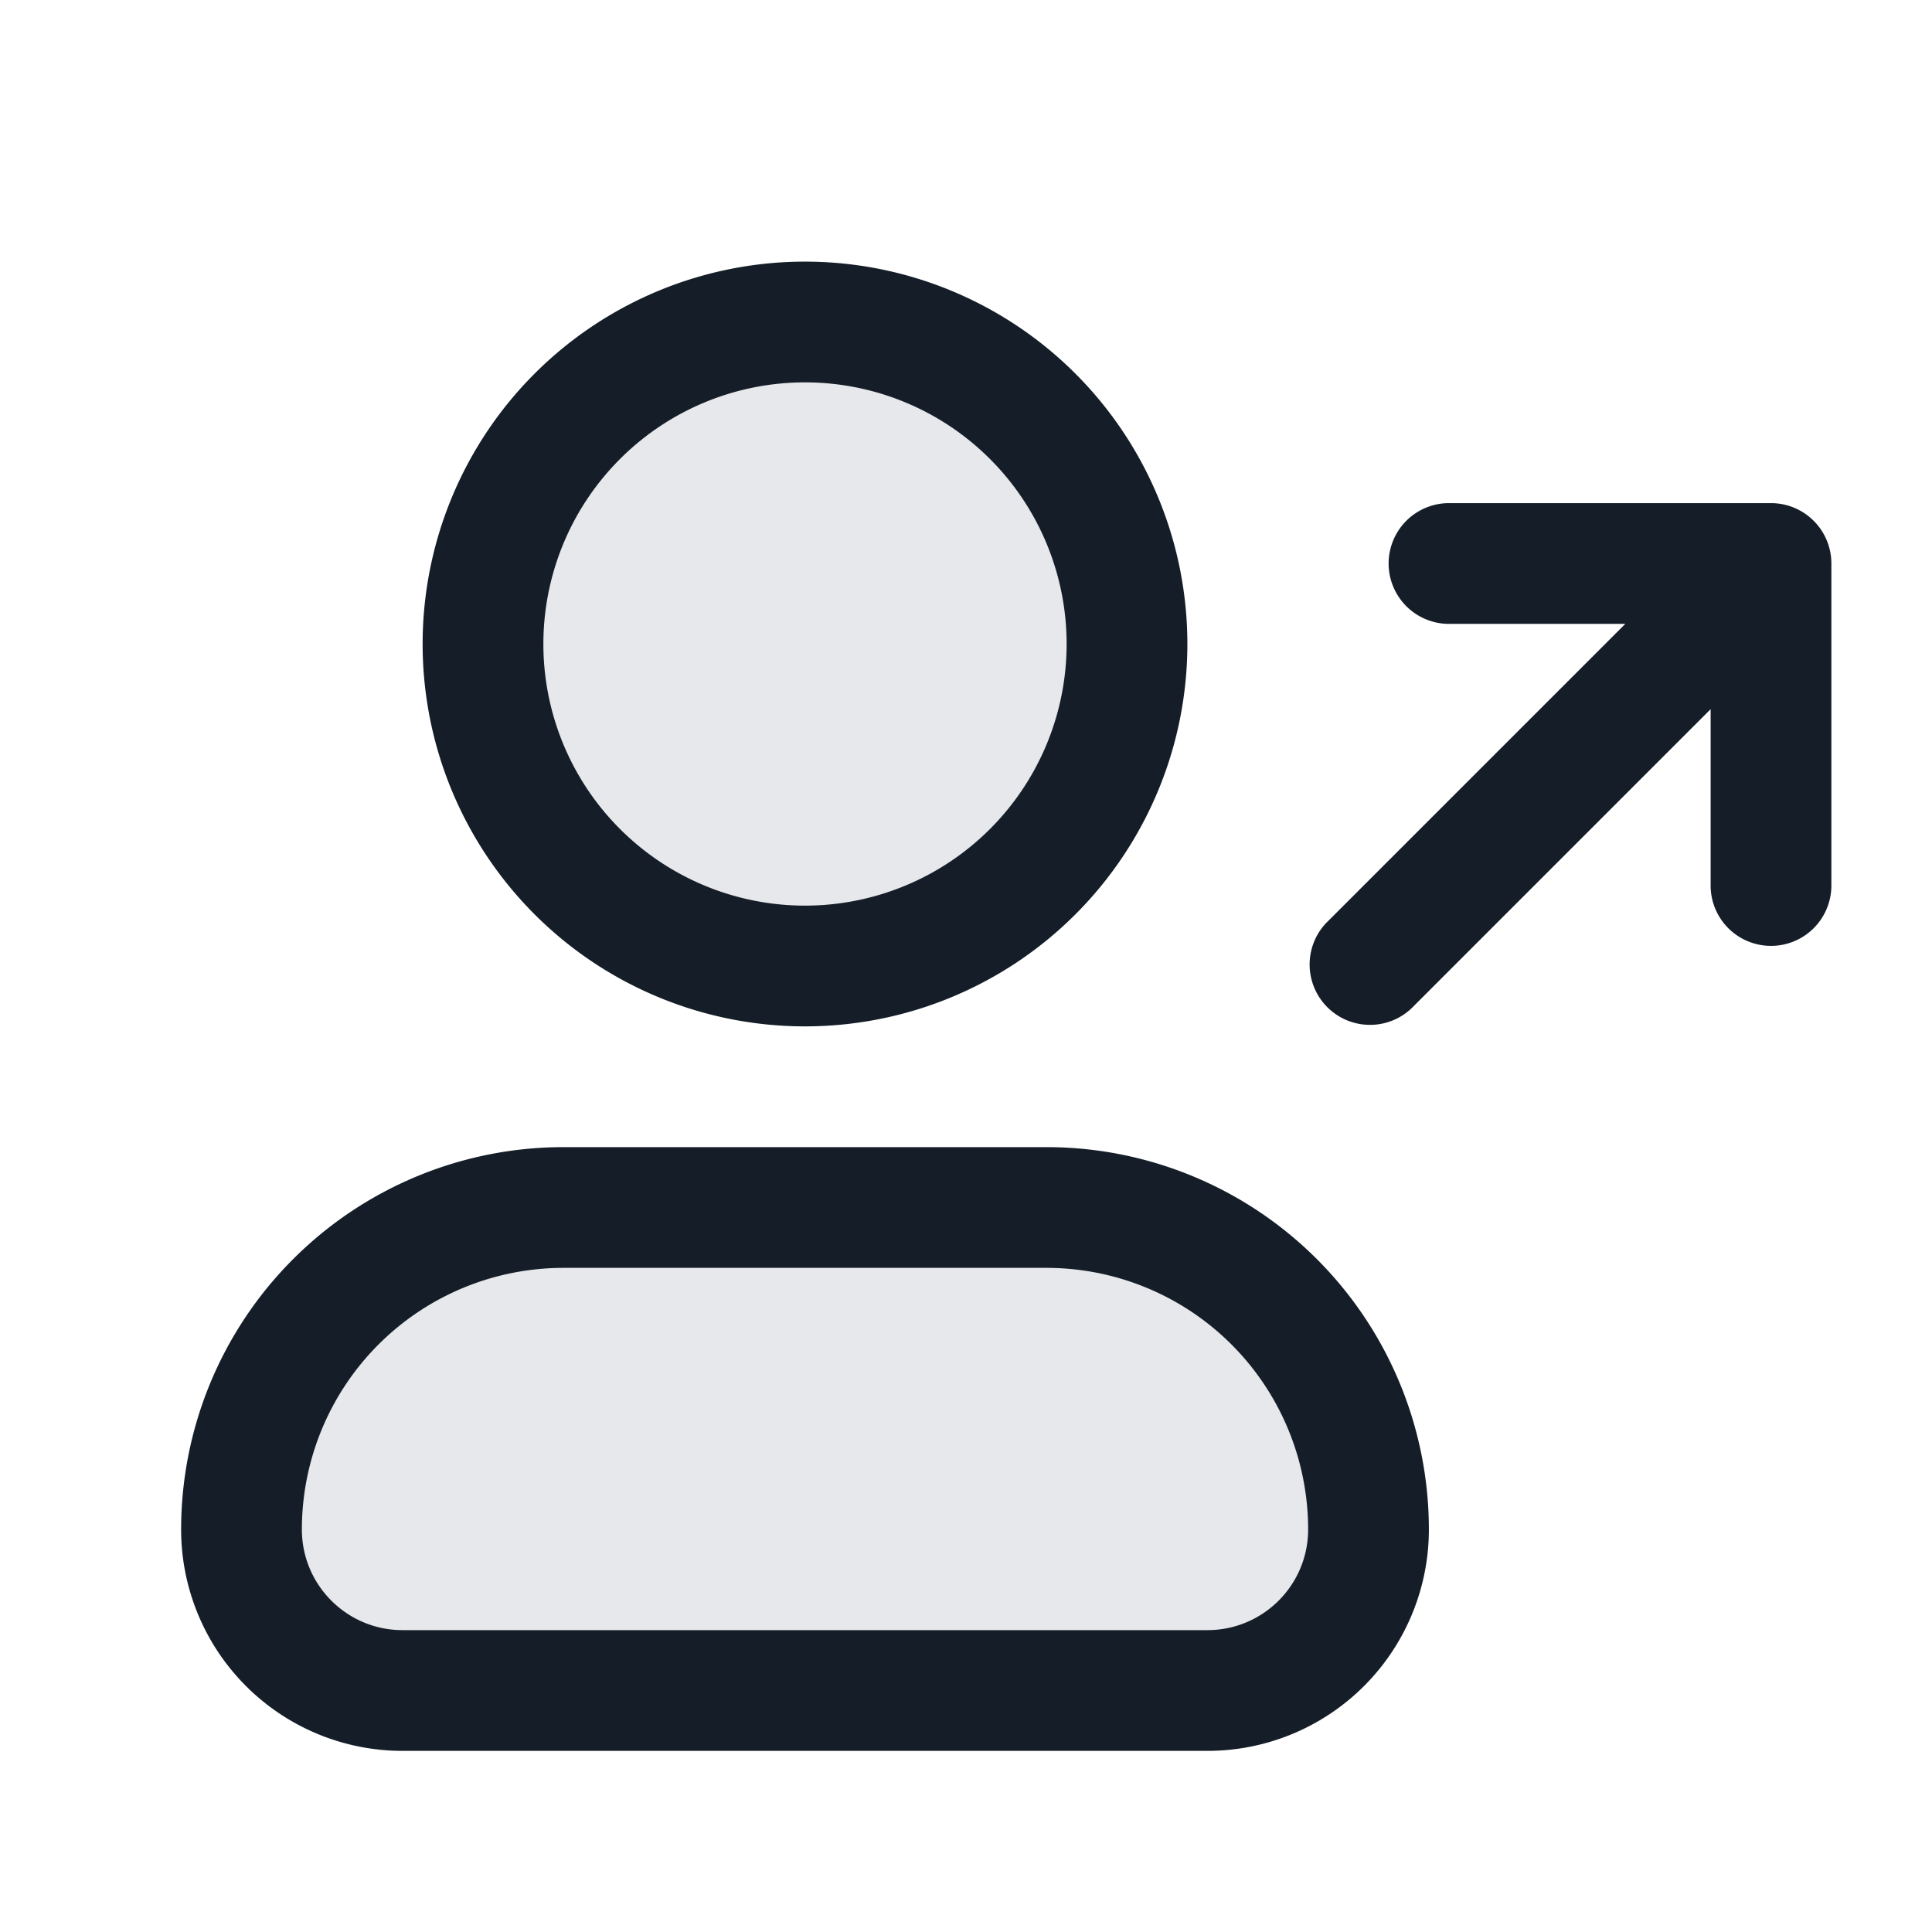 <svg viewBox="0 0 24 24" fill="none" xmlns="http://www.w3.org/2000/svg"><path fill-rule="evenodd" clip-rule="evenodd" d="M10 12a4 4 0 1 0 0-8 4 4 0 0 0 0 8Zm-7 7a4 4 0 0 1 4-4h6a4 4 0 0 1 4 4 2 2 0 0 1-2 2H5a2 2 0 0 1-2-2Z" fill="#636F7E" fill-opacity=".16"/><path fill-rule="evenodd" clip-rule="evenodd" d="M10 4.75a3.25 3.25 0 1 0 0 6.5 3.25 3.25 0 0 0 0-6.5ZM5.25 8a4.75 4.75 0 1 1 9.5 0 4.75 4.75 0 0 1-9.5 0ZM7 15.75A3.25 3.25 0 0 0 3.75 19c0 .69.56 1.25 1.25 1.25h10c.69 0 1.25-.56 1.25-1.25A3.25 3.25 0 0 0 13 15.75H7ZM2.25 19A4.75 4.75 0 0 1 7 14.25h6A4.75 4.75 0 0 1 17.75 19 2.75 2.75 0 0 1 15 21.75H5A2.75 2.75 0 0 1 2.25 19ZM18 6.25h4a.75.75 0 0 1 .75.75v4a.75.75 0 0 1-1.5 0V8.81l-3.72 3.72a.75.75 0 0 1-1.06-1.06l3.72-3.72H18a.75.75 0 0 1 0-1.5Z" fill="#151E28"/></svg>